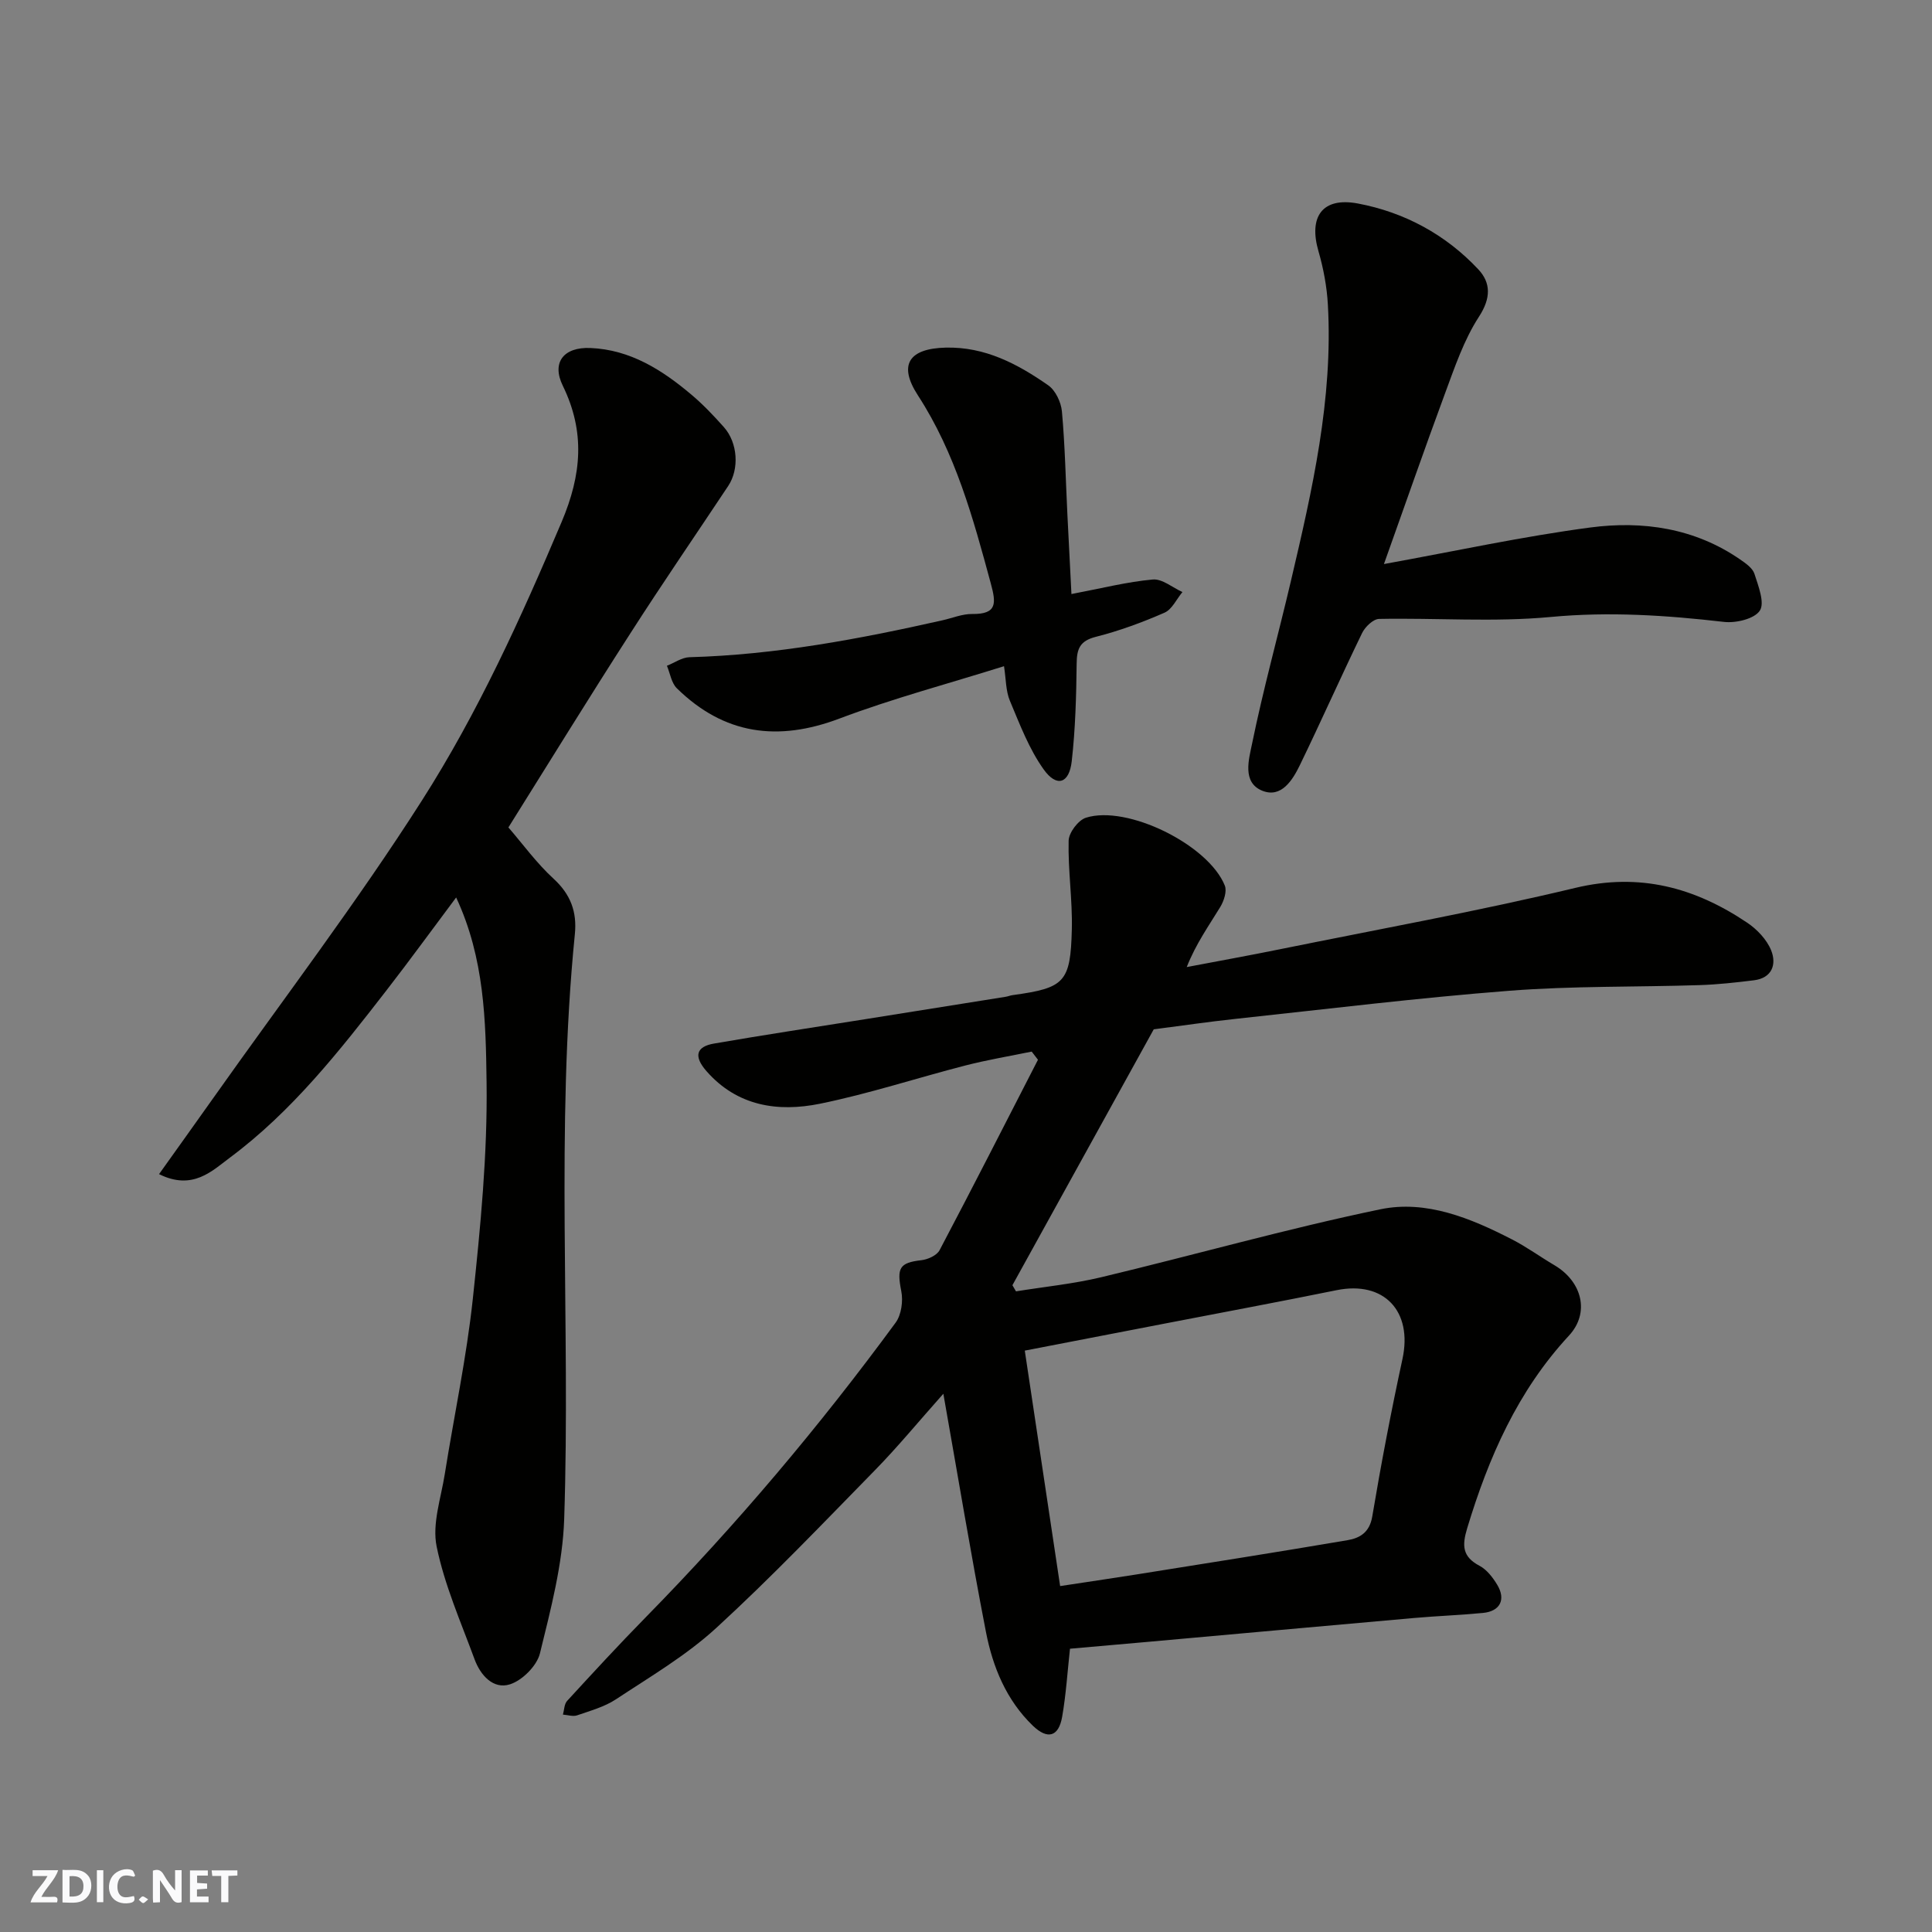 <svg enable-background="new 0 0 400 400" viewBox="0 0 400 400" xmlns="http://www.w3.org/2000/svg"><rect x="0" y="0" width="400" height="400" fill="#808080" stroke="none"/><g fill="#fafafb"><path d="m37.59 393.81c-.92.31-1.52.05-2-.78-.7-1.2-1.52-2.34-2.47-3.78v4.59c-.55.03-.95.05-1.41.07-.03-.37-.06-.64-.06-.91 0-1.91 0-3.81 0-5.7 1.13-.41 1.77-.03 2.29.91.62 1.11 1.38 2.14 2.31 3.19v-4.2h1.35v6.61z"/><path d="m12.94 393.88v-6.75c1.9.19 3.93-.54 5.37 1.29.8 1.01.78 2.88.03 3.97-1.37 1.97-3.4 1.51-5.4 1.49m1.45-1.22c2.04.12 2.92-.58 2.89-2.21-.03-1.51-.98-2.19-2.89-2z"/><path d="m11.81 393.87h-5.49c.68-2.18 2.47-3.48 3.51-5.45h-3.08v-1.21h5.29c-.71 2.13-2.44 3.48-3.47 5.51.86 0 1.63.04 2.39-.01.79-.05 1.14.21.85 1.16"/><path d="m39.33 393.86v-6.61h3.7v1.07h-2.22v1.52c.68.04 1.34.09 2.07.13v1.07c-.72.05-1.38.09-2.1.14v1.48h2.4v1.19h-3.85z"/><path d="m27.71 388.56c-1.15-.3-2.46-.61-3.1.64-.37.73-.41 1.93-.06 2.67.63 1.35 1.99.93 3.17.68.35.94-.01 1.32-.93 1.46-1.62.25-3.05-.27-3.76-1.48-.73-1.24-.6-3.03.31-4.17.88-1.11 2.71-1.7 4-1.16.32.13.44.74.65 1.12-.1.08-.19.16-.28.24"/><path d="m49.15 387.24v1.07c-.59.02-1.17.05-1.87.08v5.44h-1.48v-5.44h-1.85c-.05-.4-.08-.73-.13-1.15z"/><path d="m20.06 387.21h1.33v6.62h-1.33z"/><path d="m30.68 393.25c-.49.38-.8.79-1.05.76-.32-.05-.6-.45-.9-.7.26-.24.51-.64.8-.67.29-.04.62.3 1.15.61"/></g><path d="m213.6 217.72c-4.57.94-9.18 1.71-13.7 2.87-10.07 2.59-19.99 5.86-30.16 7.93-8.67 1.76-17.1.52-23.47-6.75-2.65-3.02-2.21-5.06 1.54-5.71 10.45-1.81 20.93-3.39 31.4-5.06 9.68-1.54 19.35-3.08 29.02-4.63.48-.08.95-.28 1.43-.34 10.75-1.49 11.98-2.6 12.25-13.62.15-6.11-.81-12.24-.66-18.35.04-1.67 1.98-4.25 3.58-4.76 8.53-2.71 25.35 5.59 28.75 14.04.48 1.18-.18 3.19-.93 4.43-2.36 3.88-5.02 7.57-6.95 12.45 6.4-1.22 12.81-2.37 19.2-3.67 20.43-4.15 40.97-7.86 61.24-12.72 13.34-3.2 24.77-.07 35.59 7.2 2.06 1.38 4.08 3.51 4.98 5.76 1.14 2.86.19 5.71-3.59 6.17-3.74.46-7.5.88-11.27 1-13.09.42-26.24.15-39.28 1.16-18.97 1.47-37.87 3.8-56.79 5.83-5.7.61-11.37 1.45-16.91 2.16-9.79 17.73-19.53 35.35-29.26 52.98.25.42.49.84.74 1.27 5.88-.95 11.85-1.54 17.63-2.92 19.29-4.61 38.4-10.04 57.81-14.07 9.5-1.97 18.71 1.84 27.26 6.24 3.04 1.56 5.83 3.6 8.78 5.34 5.74 3.39 7.38 9.86 3 14.58-10.62 11.46-16.63 25.2-21.07 39.89-1.08 3.57-1.01 5.88 2.56 7.76 1.5.79 2.74 2.41 3.65 3.91 1.86 3.07.62 5.51-2.93 5.85-4.75.46-9.53.63-14.29 1.05-18.33 1.62-36.66 3.29-54.99 4.93-5.39.48-10.79.95-16.23 1.43-.52 4.7-.81 9.44-1.62 14.08-.72 4.16-3.02 4.79-6.06 1.87-5.51-5.31-8.31-12.17-9.72-19.42-3.13-16.12-5.81-32.32-8.82-49.32-5.21 5.85-9.46 11.03-14.14 15.81-10.82 11.05-21.52 22.27-32.91 32.71-6.21 5.69-13.65 10.06-20.73 14.74-2.38 1.57-5.3 2.37-8.04 3.32-.86.3-1.95-.08-2.94-.15.27-.96.26-2.18.87-2.84 5.38-5.86 10.77-11.71 16.34-17.38 18.7-19.06 35.88-39.42 51.67-60.93 1.19-1.63 1.58-4.47 1.17-6.52-.95-4.8-.4-5.89 4.16-6.41 1.35-.15 3.2-.99 3.77-2.07 6.9-13.08 13.61-26.27 20.37-39.43-.43-.56-.86-1.13-1.3-1.69zm5.89 110.66c5.32-.81 10.45-1.56 15.57-2.37 14.65-2.34 29.3-4.64 43.93-7.13 2.53-.43 4.56-1.58 5.12-4.9 1.83-10.91 3.91-21.78 6.25-32.59 2.16-9.93-3.81-16.27-13.64-14.27-11.8 2.4-23.64 4.6-35.46 6.89-9.54 1.85-19.08 3.69-29.09 5.62 2.42 16.14 4.79 31.9 7.32 48.75z" fill="#010100"/><path d="m105.26 171.31c3.01 3.48 5.85 7.41 9.35 10.62 3.53 3.24 4.87 6.85 4.41 11.46-4.03 40.31-.87 80.75-2.21 121.1-.31 9.34-2.78 18.67-5.02 27.82-.63 2.57-3.64 5.59-6.2 6.41-3.47 1.11-6.13-1.89-7.34-5.19-2.84-7.72-6.22-15.36-7.85-23.35-.96-4.69.9-10 1.69-15 1.92-12.09 4.5-24.1 5.8-36.25 1.59-14.91 3.05-29.94 2.85-44.89-.17-12.63-.41-25.62-6.3-38.23-4.96 6.62-9.61 13.03-14.46 19.28-9.71 12.53-19.54 25.03-32.36 34.57-3.67 2.73-7.73 6.9-14.69 3.43 3.89-5.46 7.53-10.53 11.14-15.63 14.52-20.53 29.8-40.58 43.3-61.75 11.56-18.11 20.5-37.78 28.91-57.65 4.14-9.79 4.91-18.63.24-28.2-2.36-4.83.18-8.04 5.71-7.81 8.26.34 14.86 4.54 20.93 9.67 2.41 2.03 4.61 4.35 6.71 6.71 2.89 3.24 3.22 8.68.9 12.18-6.77 10.19-13.7 20.28-20.3 30.58-8.55 13.28-16.83 26.74-25.21 40.12z" fill="#010100"/><path d="m286.53 116.78c14.9-2.7 28.74-5.72 42.74-7.57 10.87-1.43 21.62.13 31.02 6.63 1.15.79 2.57 1.78 2.95 2.97.8 2.51 2.18 6 1.11 7.62-1.13 1.71-4.94 2.61-7.41 2.33-11.95-1.38-23.78-2.16-35.9-1.02-11.74 1.1-23.67.17-35.51.4-1.22.02-2.9 1.64-3.52 2.92-4.4 9.07-8.49 18.29-12.89 27.36-1.52 3.12-3.84 6.86-7.76 5.3-4.25-1.7-2.78-6.56-2.14-9.71 2.31-11.3 5.4-22.44 8.04-33.68 4.42-18.84 8.77-37.72 7.66-57.29-.21-3.7-.91-7.45-1.94-11.01-2.08-7.14.77-11.28 8.14-9.9 9.64 1.81 18.2 6.43 24.96 13.65 2.59 2.77 2.63 5.94.13 9.78-3.14 4.83-5.04 10.52-7.07 15.99-4.23 11.44-8.22 22.94-12.61 35.23z" fill="#010100"/><path d="m221.83 122.99c6.28-1.19 11.52-2.53 16.84-3.01 1.95-.18 4.09 1.67 6.14 2.6-1.22 1.46-2.15 3.59-3.71 4.27-4.6 2.01-9.37 3.77-14.23 5-3.3.84-3.93 2.48-3.96 5.53-.08 6.75-.26 13.54-1.02 20.24-.52 4.61-3.11 5.46-5.8 1.69-3.04-4.25-4.96-9.36-7.01-14.24-.85-2.03-.79-4.44-1.21-7.14-11.62 3.65-23.06 6.68-34.07 10.84-12.78 4.83-23.89 3.32-33.67-6.27-1.12-1.1-1.39-3.08-2.05-4.66 1.55-.61 3.09-1.72 4.65-1.77 17.77-.49 35.12-3.75 52.38-7.64 2.06-.46 4.13-1.34 6.19-1.31 5.23.06 4.92-2.31 3.83-6.34-3.66-13.53-7.32-26.96-15.09-38.93-4.12-6.34-1.86-9.69 5.75-9.88 8.15-.2 14.89 3.38 21.23 7.8 1.51 1.05 2.67 3.51 2.84 5.42.64 7.07.78 14.19 1.13 21.28.27 5.4.56 10.8.84 16.52z" fill="#010100"/></svg>